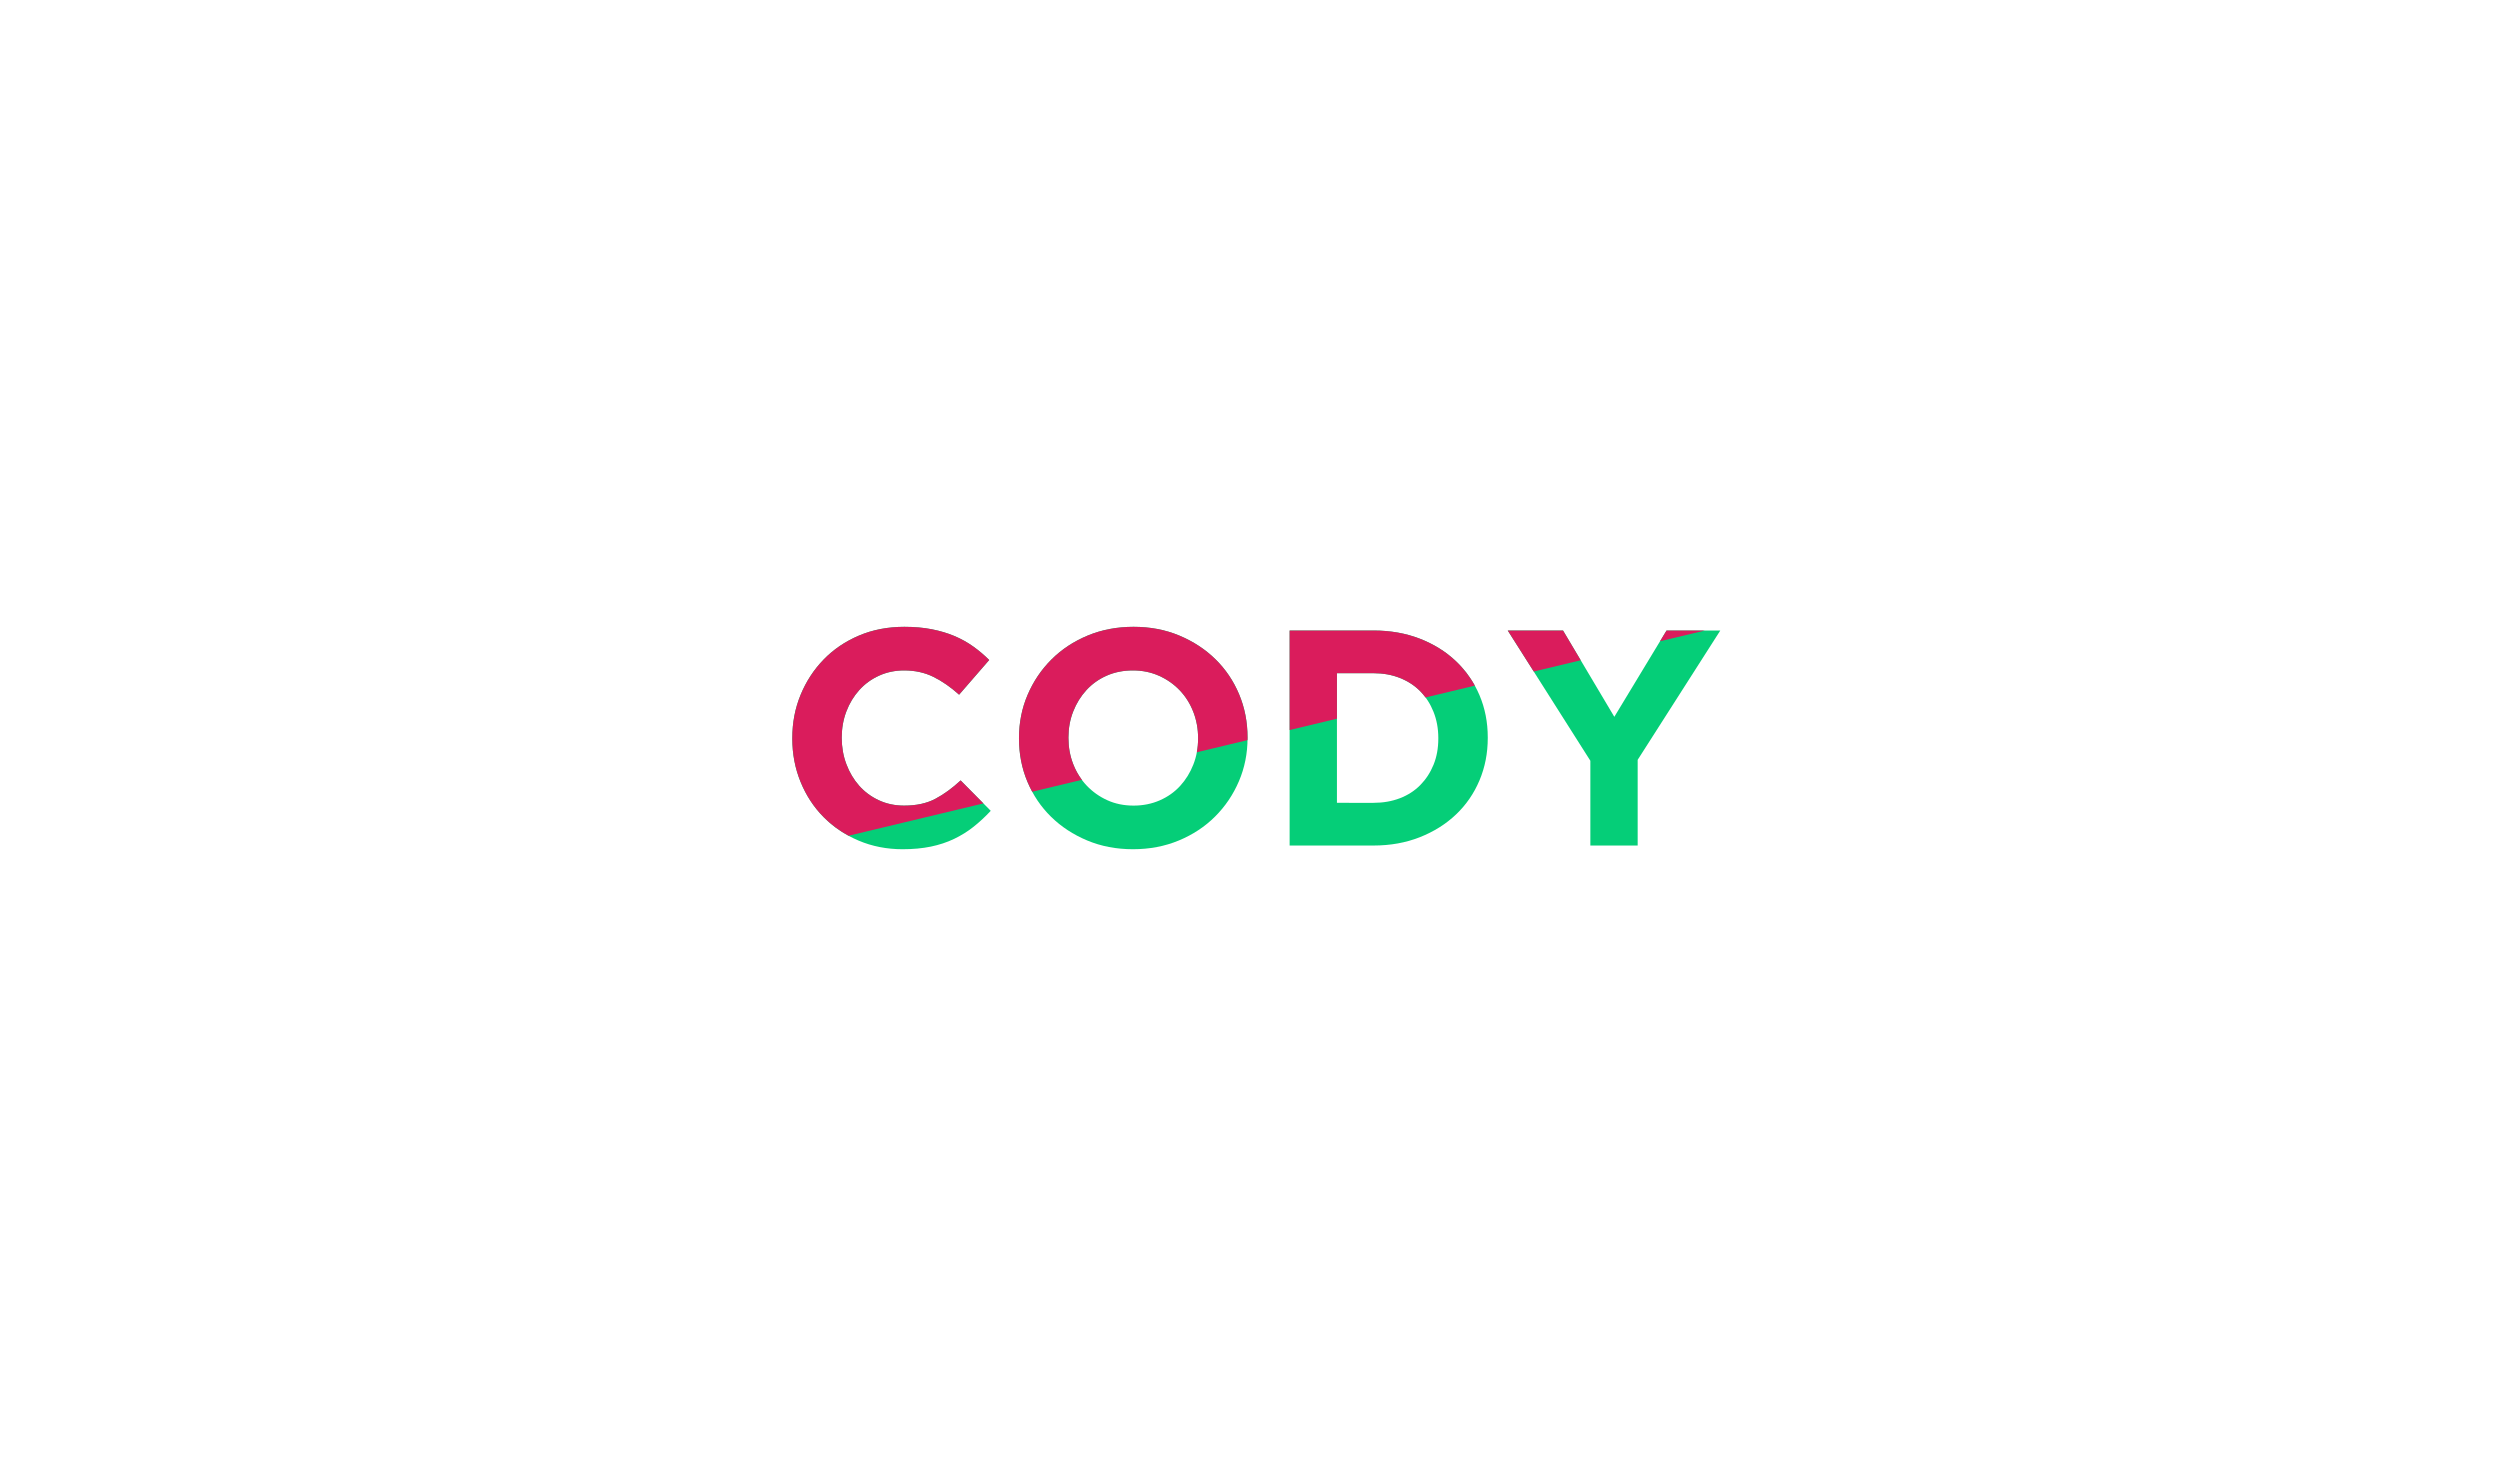 <?xml version="1.0" encoding="utf-8"?>
<!-- Generator: Adobe Illustrator 18.1.0, SVG Export Plug-In . SVG Version: 6.00 Build 0)  -->
<!DOCTYPE svg PUBLIC "-//W3C//DTD SVG 1.1//EN" "http://www.w3.org/Graphics/SVG/1.1/DTD/svg11.dtd">
<svg version="1.1" id="Layer_1" xmlns="http://www.w3.org/2000/svg" xmlns:xlink="http://www.w3.org/1999/xlink" x="0px" y="0px"
	 width="740px" height="439px" viewBox="0 0 740 439" enable-background="new 0 0 740 439" xml:space="preserve">
<g>
	<path fill="#05CE78" d="M267.162,251.37c-4.669,0-9.002-0.85-13.003-2.547c-4.001-1.696-7.456-4.015-10.366-6.955
		c-2.909-2.94-5.183-6.411-6.819-10.412s-2.455-8.274-2.455-12.821v-0.182c0-4.546,0.818-8.805,2.455-12.775
		c1.637-3.97,3.91-7.457,6.819-10.457c2.91-3,6.396-5.365,10.457-7.092c4.061-1.728,8.547-2.591,13.457-2.591
		c2.97,0,5.684,0.243,8.139,0.727c2.455,0.486,4.683,1.152,6.683,2c2.001,0.85,3.85,1.88,5.547,3.092
		c1.696,1.213,3.273,2.546,4.729,4l-8.911,10.275c-2.486-2.242-5.017-4-7.593-5.273c-2.577-1.273-5.471-1.91-8.684-1.91
		c-2.668,0-5.137,0.516-7.41,1.546c-2.273,1.031-4.229,2.455-5.865,4.273c-1.637,1.819-2.909,3.926-3.818,6.319
		c-0.91,2.396-1.364,4.956-1.364,7.684v0.182c0,2.728,0.454,5.305,1.364,7.729c0.909,2.425,2.166,4.546,3.773,6.365
		c1.605,1.818,3.546,3.259,5.819,4.318c2.272,1.062,4.773,1.592,7.501,1.592c3.638,0,6.714-0.666,9.229-2.001
		c2.515-1.332,5.016-3.15,7.502-5.455l8.911,9.002c-1.637,1.759-3.335,3.334-5.093,4.729c-1.759,1.395-3.683,2.591-5.773,3.591
		c-2.092,1.001-4.38,1.759-6.865,2.273C273.041,251.111,270.254,251.37,267.162,251.37z"/>
	<path fill="#05CE78" d="M335.357,251.37c-4.91,0-9.427-0.864-13.548-2.592c-4.123-1.728-7.684-4.061-10.685-7.002
		c-3-2.939-5.335-6.395-7.001-10.365c-1.668-3.97-2.501-8.229-2.501-12.776v-0.182c0-4.546,0.849-8.805,2.546-12.775
		c1.696-3.97,4.047-7.457,7.047-10.457c3.001-3,6.577-5.365,10.729-7.092c4.151-1.728,8.684-2.591,13.594-2.591
		s9.426,0.864,13.549,2.591c4.121,1.728,7.684,4.062,10.684,7.001c3.001,2.941,5.334,6.396,7.002,10.366
		c1.666,3.971,2.5,8.229,2.5,12.775v0.182c0,4.546-0.85,8.806-2.546,12.776c-1.697,3.971-4.046,7.456-7.047,10.456
		c-3,3.001-6.578,5.365-10.729,7.093C344.799,250.506,340.268,251.37,335.357,251.37z M335.539,238.458
		c2.788,0,5.365-0.515,7.729-1.546c2.364-1.03,4.379-2.455,6.047-4.273c1.666-1.818,2.969-3.925,3.909-6.319
		c0.939-2.395,1.41-4.956,1.41-7.684v-0.182c0-2.728-0.471-5.304-1.41-7.729c-0.94-2.424-2.272-4.546-4.001-6.365
		c-1.728-1.818-3.773-3.258-6.137-4.319c-2.364-1.06-4.941-1.591-7.729-1.591c-2.85,0-5.441,0.516-7.774,1.546
		c-2.334,1.031-4.335,2.455-6.001,4.273c-1.668,1.819-2.971,3.926-3.91,6.319c-0.94,2.396-1.409,4.956-1.409,7.684v0.182
		c0,2.728,0.469,5.305,1.409,7.729c0.939,2.425,2.273,4.546,4.001,6.365c1.728,1.818,3.758,3.259,6.092,4.318
		C330.098,237.928,332.689,238.458,335.539,238.458z"/>
	<path fill="#05CE78" d="M381.73,186.628h24.823c4.97,0,9.531,0.804,13.685,2.41c4.151,1.607,7.729,3.834,10.729,6.683
		c3.001,2.85,5.319,6.199,6.956,10.048c1.637,3.85,2.455,8.017,2.455,12.502v0.182c0,4.487-0.818,8.669-2.455,12.548
		c-1.637,3.88-3.955,7.244-6.956,10.093c-3.001,2.851-6.578,5.092-10.729,6.729c-4.153,1.637-8.715,2.455-13.685,2.455H381.73
		V186.628z M406.554,237.64c2.849,0,5.455-0.455,7.819-1.364s4.379-2.212,6.047-3.91c1.667-1.696,2.97-3.696,3.91-6.001
		c0.938-2.303,1.409-4.879,1.409-7.729v-0.182c0-2.788-0.471-5.365-1.409-7.729c-0.94-2.364-2.243-4.395-3.91-6.092
		c-1.668-1.696-3.683-3.015-6.047-3.956c-2.364-0.939-4.971-1.409-7.819-1.409h-10.82v38.372H406.554z"/>
	<path fill="#05CE78" d="M470.748,225.183l-24.459-38.554h16.366l15.186,25.551l15.458-25.551h15.912l-24.46,38.281v25.369h-14.003
		V225.183z"/>
</g>
<g>
	<path fill="#05CE78" d="M267.162-54.936c-4.669,0-9.002-0.85-13.003-2.547c-4.001-1.696-7.456-4.015-10.366-6.955
		c-2.909-2.94-5.183-6.411-6.819-10.412s-2.455-8.274-2.455-12.821v-0.182c0-4.546,0.818-8.805,2.455-12.775
		c1.637-3.97,3.91-7.457,6.819-10.457c2.91-3,6.396-5.365,10.457-7.092c4.061-1.728,8.547-2.591,13.457-2.591
		c2.97,0,5.684,0.243,8.139,0.727c2.455,0.486,4.683,1.152,6.683,2c2.001,0.85,3.85,1.88,5.547,3.092
		c1.696,1.213,3.273,2.546,4.729,4l-8.911,10.275c-2.486-2.242-5.017-4-7.593-5.273c-2.577-1.273-5.471-1.91-8.684-1.91
		c-2.668,0-5.137,0.516-7.41,1.546c-2.273,1.031-4.229,2.455-5.865,4.273c-1.637,1.819-2.909,3.926-3.818,6.319
		c-0.91,2.396-1.364,4.956-1.364,7.684v0.182c0,2.728,0.454,5.305,1.364,7.729c0.909,2.425,2.166,4.546,3.773,6.365
		c1.605,1.818,3.546,3.259,5.819,4.318c2.272,1.062,4.773,1.592,7.501,1.592c3.638,0,6.714-0.666,9.229-2.001
		c2.515-1.332,5.016-3.15,7.502-5.455l8.911,9.002c-1.637,1.759-3.335,3.334-5.093,4.729c-1.759,1.395-3.683,2.591-5.773,3.591
		c-2.092,1.001-4.38,1.759-6.865,2.273C273.041-55.195,270.254-54.936,267.162-54.936z"/>
	<path fill="#05CE78" d="M335.357-54.936c-4.91,0-9.427-0.864-13.548-2.592c-4.123-1.728-7.684-4.061-10.685-7.002
		c-3-2.939-5.335-6.395-7.001-10.365c-1.668-3.97-2.501-8.229-2.501-12.776v-0.182c0-4.546,0.849-8.805,2.546-12.775
		c1.696-3.97,4.047-7.457,7.047-10.457c3.001-3,6.577-5.365,10.729-7.092c4.151-1.728,8.684-2.591,13.594-2.591
		s9.426,0.864,13.549,2.591c4.121,1.728,7.684,4.062,10.684,7.001c3.001,2.941,5.334,6.396,7.002,10.366
		c1.666,3.971,2.5,8.229,2.5,12.775v0.182c0,4.546-0.85,8.806-2.546,12.776c-1.697,3.971-4.046,7.456-7.047,10.456
		c-3,3.001-6.578,5.365-10.729,7.093C344.799-55.8,340.268-54.936,335.357-54.936z M335.539-67.848c2.788,0,5.365-0.515,7.729-1.546
		c2.364-1.03,4.379-2.455,6.047-4.273c1.666-1.818,2.969-3.925,3.909-6.319c0.939-2.395,1.41-4.956,1.41-7.684v-0.182
		c0-2.728-0.471-5.304-1.41-7.729c-0.94-2.424-2.272-4.546-4.001-6.365c-1.728-1.818-3.773-3.258-6.137-4.319
		c-2.364-1.06-4.941-1.591-7.729-1.591c-2.85,0-5.441,0.516-7.774,1.546c-2.334,1.031-4.335,2.455-6.001,4.273
		c-1.668,1.819-2.971,3.926-3.91,6.319c-0.94,2.396-1.409,4.956-1.409,7.684v0.182c0,2.728,0.469,5.305,1.409,7.729
		c0.939,2.425,2.273,4.546,4.001,6.365c1.728,1.818,3.758,3.259,6.092,4.318C330.098-68.379,332.689-67.848,335.539-67.848z"/>
	<path fill="#05CE78" d="M381.73-119.678h24.823c4.97,0,9.531,0.804,13.685,2.41c4.151,1.607,7.729,3.834,10.729,6.683
		c3.001,2.85,5.319,6.199,6.956,10.048c1.637,3.85,2.455,8.017,2.455,12.502v0.182c0,4.487-0.818,8.669-2.455,12.548
		c-1.637,3.88-3.955,7.244-6.956,10.093c-3.001,2.851-6.578,5.092-10.729,6.729c-4.153,1.637-8.715,2.455-13.685,2.455H381.73
		V-119.678z M406.554-68.667c2.849,0,5.455-0.455,7.819-1.364s4.379-2.212,6.047-3.91c1.667-1.696,2.97-3.696,3.91-6.001
		c0.938-2.303,1.409-4.879,1.409-7.729v-0.182c0-2.788-0.471-5.365-1.409-7.729c-0.94-2.364-2.243-4.395-3.91-6.092
		c-1.668-1.696-3.683-3.015-6.047-3.956c-2.364-0.939-4.971-1.409-7.819-1.409h-10.82v38.372H406.554z"/>
	<path fill="#05CE78" d="M470.748-81.124l-24.459-38.554h16.366l15.186,25.551l15.458-25.551h15.912l-24.46,38.281v25.369h-14.003
		V-81.124z"/>
</g>
<g>
	<path fill="#DA1C5C" d="M243.793,241.868c2.157,2.18,4.616,4.016,7.373,5.512l39.923-9.568l-6.742-6.81
		c-2.486,2.305-4.987,4.123-7.502,5.455c-2.516,1.335-5.592,2.001-9.229,2.001c-2.728,0-5.229-0.53-7.501-1.592
		c-2.273-1.06-4.214-2.5-5.819-4.318c-1.607-1.819-2.864-3.94-3.773-6.365c-0.91-2.424-1.364-5.001-1.364-7.729v-0.182
		c0-2.728,0.454-5.288,1.364-7.684c0.909-2.394,2.182-4.5,3.818-6.319c1.637-1.818,3.592-3.242,5.865-4.273
		c2.273-1.03,4.742-1.546,7.41-1.546c3.213,0,6.106,0.636,8.684,1.91c2.576,1.273,5.106,3.032,7.593,5.273l8.911-10.275
		c-1.455-1.455-3.032-2.787-4.729-4c-1.697-1.212-3.546-2.242-5.547-3.092c-2-0.848-4.228-1.515-6.683-2
		c-2.455-0.484-5.169-0.727-8.139-0.727c-4.91,0-9.396,0.864-13.457,2.591c-4.062,1.728-7.547,4.092-10.457,7.092
		c-2.909,3-5.183,6.487-6.819,10.457c-1.637,3.971-2.455,8.229-2.455,12.775v0.182c0,4.546,0.818,8.82,2.455,12.821
		S240.884,238.928,243.793,241.868z"/>
	<path fill="#DA1C5C" d="M305.532,234.351l14.708-3.525c-1.046-1.402-1.91-2.944-2.569-4.643c-0.94-2.424-1.409-5.001-1.409-7.729
		v-0.182c0-2.728,0.469-5.288,1.409-7.684c0.939-2.394,2.242-4.5,3.91-6.319c1.666-1.818,3.667-3.242,6.001-4.273
		c2.333-1.03,4.925-1.546,7.774-1.546c2.788,0,5.365,0.531,7.729,1.591c2.363,1.061,4.409,2.5,6.137,4.319
		c1.729,1.819,3.061,3.941,4.001,6.365c0.939,2.425,1.41,5.001,1.41,7.729v0.182c0,1.389-0.125,2.734-0.369,4.036l14.993-3.593
		c0.004-0.209,0.015-0.415,0.015-0.625v-0.182c0-4.546-0.834-8.804-2.5-12.775c-1.668-3.97-4.001-7.425-7.002-10.366
		c-3-2.939-6.562-5.274-10.684-7.001c-4.123-1.728-8.639-2.591-13.549-2.591s-9.442,0.864-13.594,2.591
		c-4.152,1.728-7.729,4.092-10.729,7.092c-3,3-5.351,6.487-7.047,10.457c-1.697,3.971-2.546,8.229-2.546,12.775v0.182
		c0,4.546,0.833,8.806,2.501,12.776C304.549,232.425,305.02,233.404,305.532,234.351z"/>
	<path fill="#DA1C5C" d="M395.733,212.734v-13.466h10.82c2.849,0,5.455,0.47,7.819,1.409c2.364,0.941,4.379,2.259,6.047,3.956
		c0.555,0.565,1.054,1.18,1.528,1.819l14.606-3.5c-1.481-2.689-3.342-5.099-5.586-7.229c-3.001-2.849-6.578-5.076-10.729-6.683
		c-4.153-1.605-8.715-2.41-13.685-2.41H381.73v29.461L395.733,212.734z"/>
	<g>
		<polygon fill="#DA1C5C" points="504.659,186.628 493.299,186.628 491.372,189.813 		"/>
		<polygon fill="#DA1C5C" points="467.892,195.44 462.655,186.628 446.289,186.628 453.992,198.771 		"/>
	</g>
</g>
<path fill="#05CE78" d="M470.748-81.124l-24.459-38.554h16.366l15.186,25.551l15.458-25.551h15.912l-24.46,38.281v25.369h-14.003
	V-81.124z"/>
<circle fill="#DA1C5C" cx="241.838" cy="-87.853" r="7.32"/>
<circle fill="#DA1C5C" cx="308.943" cy="-88.035" r="7.32"/>
<circle fill="#DA1C5C" cx="361.954" cy="-87.853" r="7.32"/>
<circle fill="#DA1C5C" cx="388.732" cy="-88.035" r="7.001"/>
<circle fill="#DA1C5C" cx="433.059" cy="-87.671" r="7.32"/>
<path fill="#DA1C5C" d="M249.158-87.853v-0.182c0-2.728,0.454-5.288,1.364-7.684c0.909-2.394,2.182-4.5,3.818-6.319
	c1.637-1.818,3.592-3.242,5.865-4.273c2.273-1.03,4.742-1.546,7.41-1.546c3.213,0,6.106,0.636,8.684,1.91
	c2.576,1.273,5.106,3.032,7.593,5.273l8.911-10.275c-1.455-1.455-3.032-2.787-4.729-4c-1.697-1.212-3.546-2.242-5.547-3.092
	c-2-0.848-4.228-1.515-6.683-2c-2.455-0.484-5.169-0.727-8.139-0.727c-4.91,0-9.396,0.864-13.457,2.591
	c-4.062,1.728-7.547,4.092-10.457,7.092c-2.909,3-5.183,6.487-6.819,10.457c-1.637,3.971-2.455,8.229-2.455,12.775v0.182h14.647
	C249.165-87.732,249.158-87.791,249.158-87.853z"/>
<path fill="#DA1C5C" d="M316.263-87.853v-0.182c0-2.728,0.469-5.288,1.409-7.684c0.939-2.394,2.242-4.5,3.91-6.319
	c1.666-1.818,3.667-3.242,6.001-4.273c2.333-1.03,4.925-1.546,7.774-1.546c2.788,0,5.365,0.531,7.729,1.591
	c2.363,1.061,4.409,2.5,6.137,4.319c1.729,1.819,3.061,3.941,4.001,6.365c0.939,2.425,1.41,5.001,1.41,7.729v0.182h14.634
	c0-0.061,0.004-0.121,0.004-0.182v-0.182c0-4.546-0.834-8.804-2.5-12.775c-1.668-3.97-4.001-7.425-7.002-10.366
	c-3-2.939-6.562-5.274-10.684-7.001c-4.123-1.728-8.639-2.591-13.549-2.591s-9.442,0.864-13.594,2.591
	c-4.152,1.728-7.729,4.092-10.729,7.092c-3,3-5.351,6.487-7.047,10.457c-1.697,3.971-2.546,8.229-2.546,12.775v0.182h14.648
	C316.27-87.732,316.263-87.791,316.263-87.853z"/>
<path fill="#DA1C5C" d="M430.968-110.585c-3.001-2.849-6.578-5.076-10.729-6.683c-4.153-1.605-8.715-2.41-13.685-2.41H381.73v32.007
	h14.003v-19.368h10.82c2.849,0,5.455,0.47,7.819,1.409c2.364,0.941,4.379,2.259,6.047,3.956c1.667,1.698,2.97,3.728,3.91,6.092
	c0.938,2.364,1.409,4.941,1.409,7.729v0.182h14.635c0-0.061,0.004-0.121,0.004-0.182v-0.182c0-4.485-0.818-8.652-2.455-12.502
	C436.287-104.386,433.969-107.735,430.968-110.585z"/>
</svg>
